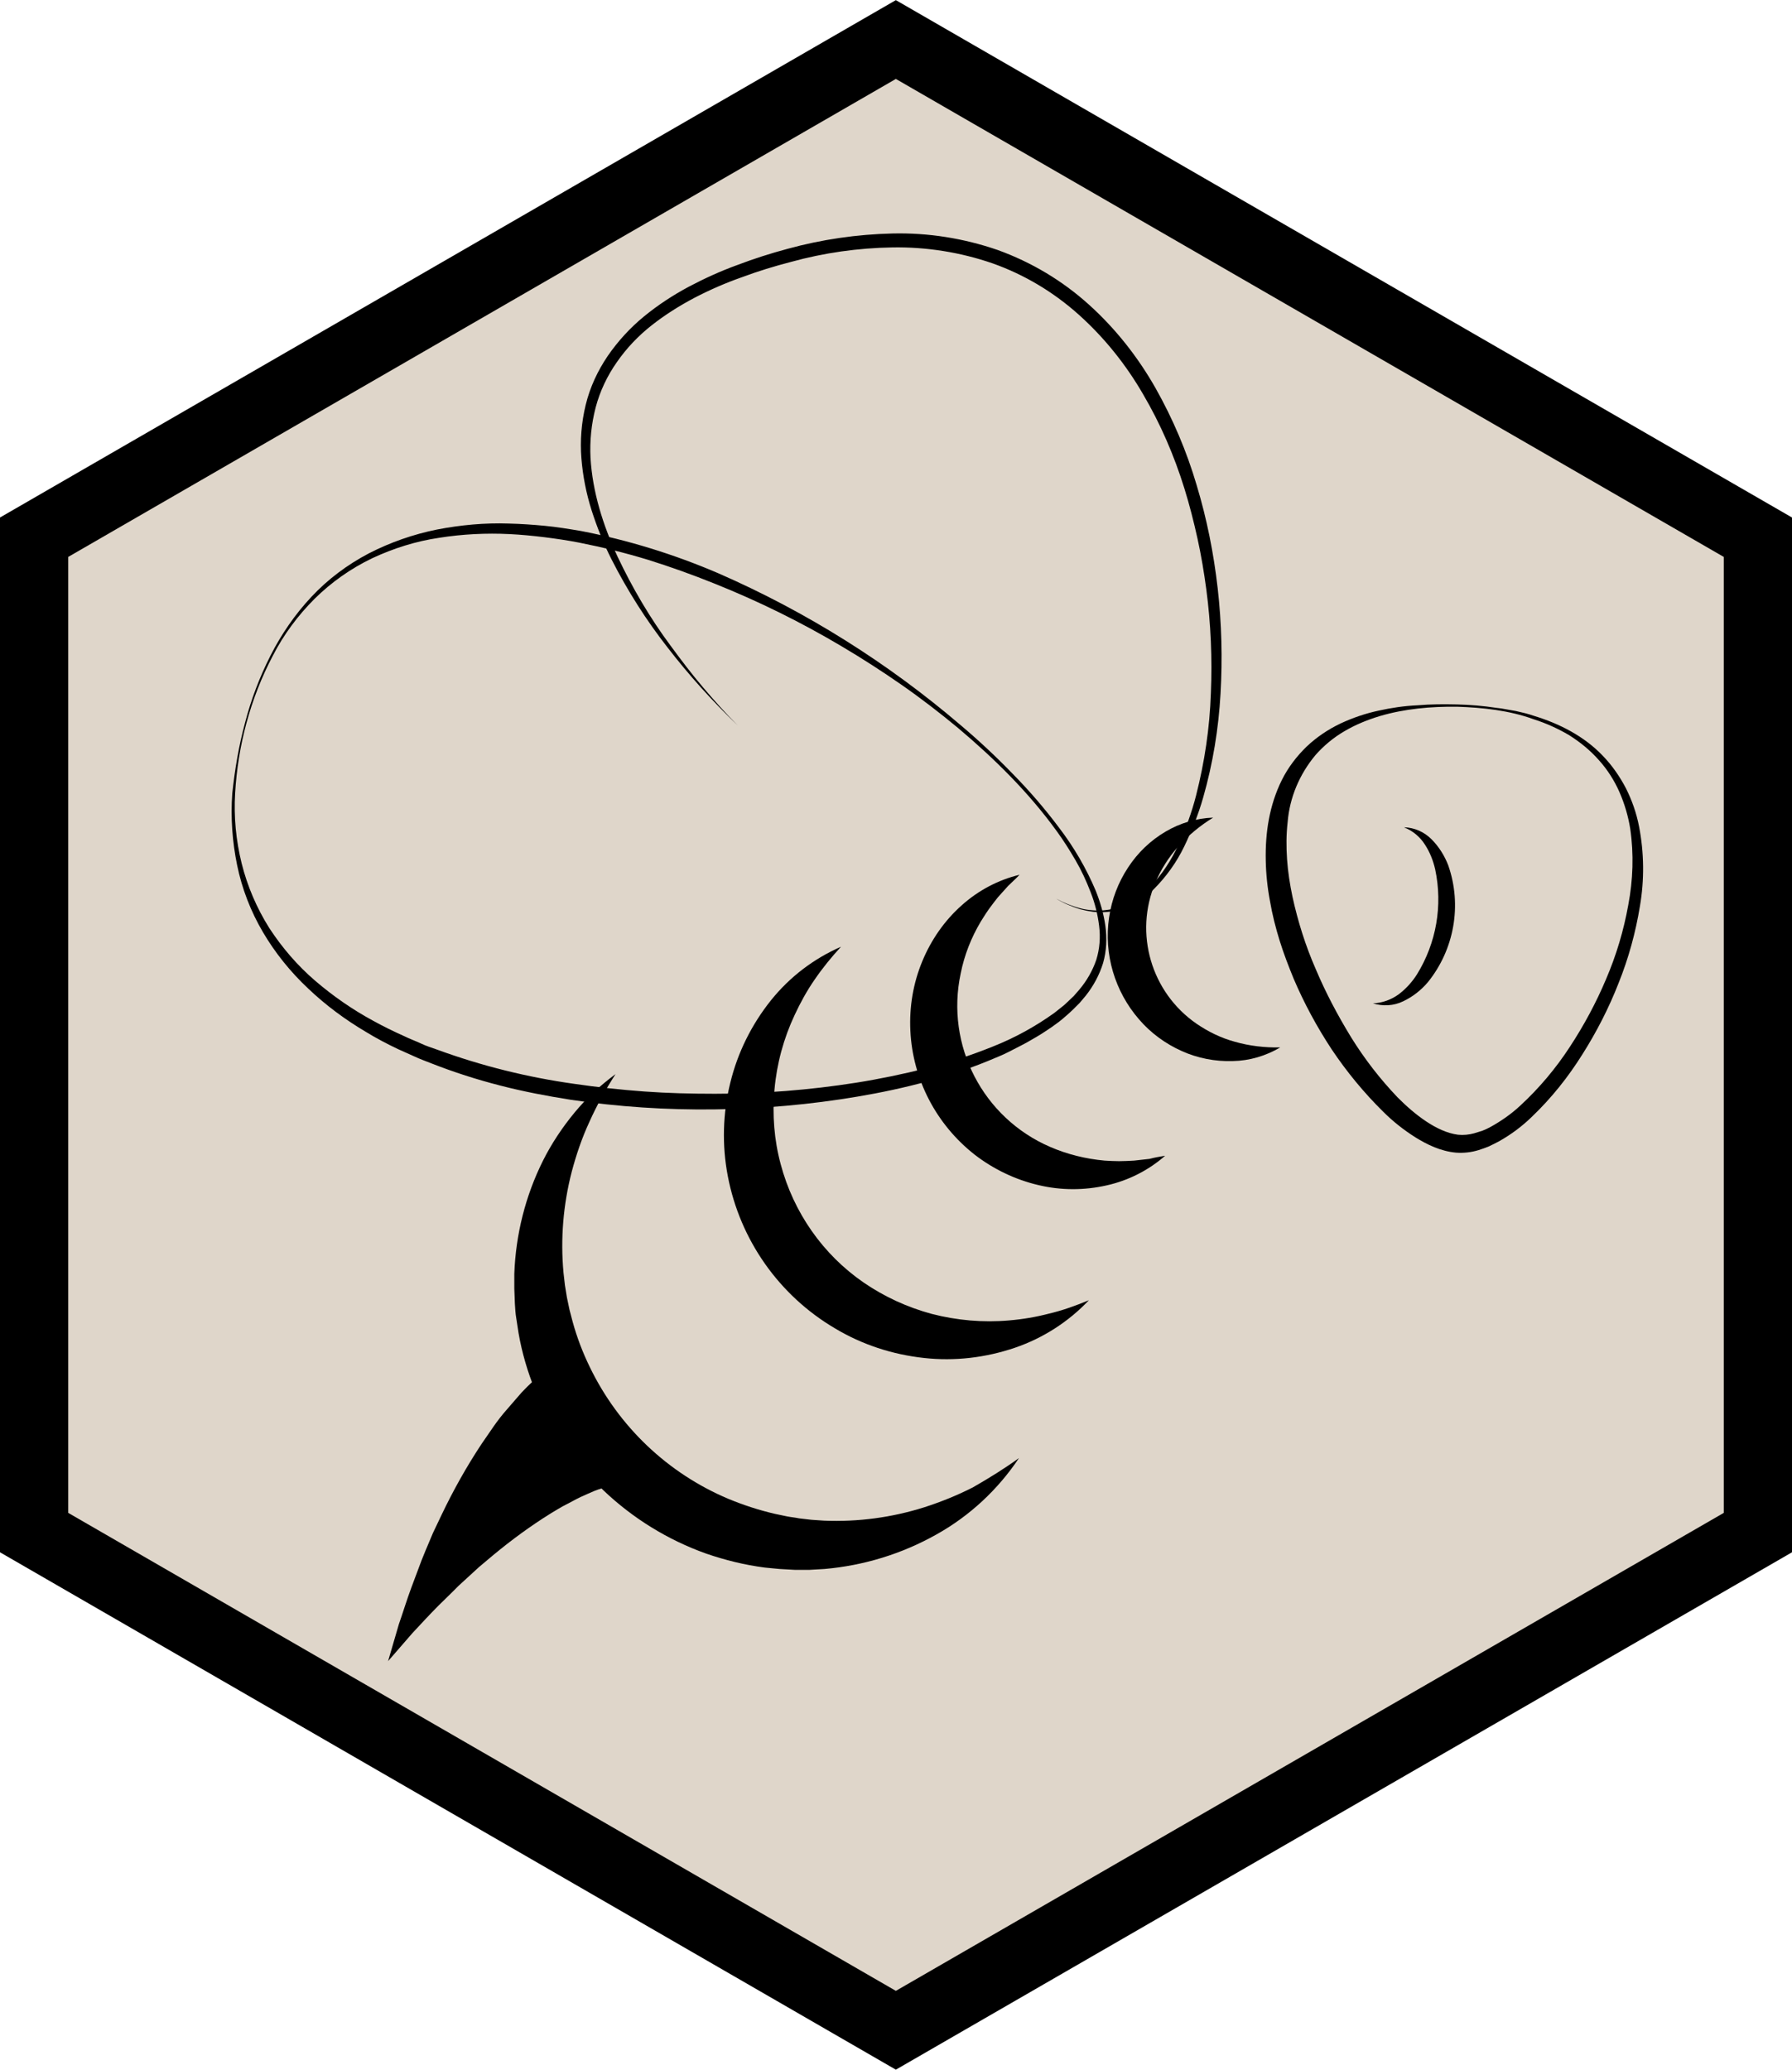 <?xml version="1.0" encoding="utf-8"?>
<!-- Generator: Adobe Illustrator 21.0.0, SVG Export Plug-In . SVG Version: 6.00 Build 0)  -->
<svg version="1.1" id="Слой_2" xmlns="http://www.w3.org/2000/svg" xmlns:xlink="http://www.w3.org/1999/xlink" x="0px" y="0px"
	 viewBox="0 0 630.3 727.8" style="enable-background:new 0 0 630.3 727.8;" xml:space="preserve">
<style type="text/css">
	.st0{fill:#DFD6CA;stroke:#000000;stroke-miterlimit:10;}
	.st1{fill:none;stroke:#000000;stroke-width:24;stroke-miterlimit:10;}
</style>
<polygon class="st0" points="12,188.9 315.1,13.9 618.3,188.9 618.3,538.9 315.1,713.9 12,538.9 "/>
<title>ooley</title>
<polygon class="st1" points="618.3,188.9 315.1,13.9 12,188.9 12,538.9 315.1,713.9 618.3,538.9 "/>
<path d="M358.4,512.7c-7.4,11.1-17.4,20.4-29.1,26.9c-12.1,6.8-25.5,10.9-39.3,12.1l-5.2,0.3h-5.3c-1.8-0.1-3.5-0.2-5.3-0.3
	c-1.8-0.2-3.5-0.3-5.2-0.5c-7-0.9-13.9-2.6-20.6-4.9c-27.2-9.7-49.1-30.5-60.1-57.2c-2.7-6.6-4.7-13.4-5.9-20.3
	c-0.3-1.7-0.5-3.5-0.8-5.2s-0.4-3.5-0.5-5.2l-0.2-5.3v-5.2c0.5-13.8,3.9-27.4,10.1-39.8c3-6,6.8-11.7,11.1-16.9
	c4.2-5.1,9.1-9.6,14.4-13.5c-3.5,5.4-6.6,11-9.2,16.8c-2.6,5.6-4.6,11.5-6.2,17.5c-3,11.6-4,23.6-2.9,35.5l0.5,4.4l0.7,4.3l0.9,4.3
	c0.4,1.4,0.7,2.8,1.1,4.2c1.5,5.5,3.6,11,6.1,16.1c10.1,20.8,27.3,37.2,48.6,46.2c5.3,2.2,10.8,4,16.4,5.3c1.4,0.3,2.8,0.6,4.3,0.9
	s2.9,0.4,4.3,0.7l4.3,0.5l4.4,0.3c12,0.5,23.9-1.1,35.3-4.7c5.9-1.9,11.6-4.2,17.1-7C347.8,519.8,353.3,516.4,358.4,512.7z"/>
<path d="M383,457.2c-7.2,7.6-16.1,13.3-26,16.7c-10.3,3.5-21.2,4.8-32,3.6c-11.1-1.2-21.8-4.7-31.3-10.4
	C274,455.5,260.3,436,256,413.6c-2.1-10.9-1.8-22.2,0.9-33c2.6-10.6,7.5-20.4,14.3-28.9c6.6-8.2,15-14.6,24.6-18.8
	c-3.4,3.7-6.5,7.5-9.3,11.6c-2.7,3.9-5,8.1-7,12.4c-3.9,8.3-6.3,17.2-7.1,26.3c-0.8,8.8-0.1,17.7,2.2,26.2
	c4.5,16.9,14.8,31.7,29.2,41.6c7.3,5,15.4,8.7,23.9,11c8.9,2.3,18.1,3.1,27.2,2.3c4.8-0.4,9.5-1.2,14.1-2.4
	C373.7,460.8,378.4,459.1,383,457.2z"/>
<path d="M409.8,406.4c-5.8,5.1-12.9,8.7-20.5,10.4c-7.9,1.8-16.2,1.8-24.1-0.1c-8.1-1.9-15.8-5.6-22.4-10.7
	c-13.5-10.6-21.8-26.5-22.6-43.6c-0.4-8.4,1-16.7,4.2-24.4c3.1-7.5,7.8-14.3,13.9-19.7c5.8-5.2,12.8-8.9,20.3-10.7
	c-1.3,1.4-2.7,2.6-4,3.9l-3.6,4c-1.1,1.4-2.2,2.8-3.2,4.2s-1.9,2.9-2.8,4.3c-3.4,5.7-5.8,11.8-7.1,18.3c-5.4,25.3,7.8,50.8,31.5,61
	c6,2.6,12.5,4.2,19.1,4.8c1.7,0.1,3.4,0.2,5.1,0.2s3.5-0.1,5.3-0.2l5.4-0.6C406.1,407,408,406.7,409.8,406.4z"/>
<path d="M450.3,368.3c-5.1,3-10.8,4.7-16.7,4.8c-6.2,0.2-12.3-1-17.9-3.5c-5.8-2.6-11-6.4-15.1-11.2c-8.5-9.8-12.4-22.9-10.5-35.8
	c0.9-6.3,3.2-12.3,6.7-17.6c3.4-5.2,7.9-9.5,13.2-12.6c5.1-3,10.8-4.7,16.7-4.9c-4.6,2.8-8.8,6.3-12.4,10.3c-3.3,3.7-6,8-7.9,12.5
	c-7.6,17.9-1.5,38.7,14.5,49.7c4.1,2.8,8.6,5,13.4,6.3C439.5,367.8,444.9,368.4,450.3,368.3z"/>
<path d="M493.8,290.9c3.7,0.1,7.1,1.6,9.7,4.2c2.6,2.6,4.6,5.8,5.9,9.2c4.9,14,2.1,29.6-7.2,41.1c-2.4,2.8-5.3,5.1-8.7,6.7
	c-3.3,1.6-7.1,1.8-10.6,0.7c3.3-0.1,6.5-1.3,9.1-3.2c2.5-1.9,4.7-4.3,6.4-7c6.8-11,9.1-24.2,6.4-36.9c-0.7-3.1-1.9-6.1-3.6-8.7
	C499.5,294.3,496.9,292.1,493.8,290.9z"/>
<path d="M136.5,584.1l3.8-13c1.5-4.3,2.8-8.6,4.4-12.9l2.4-6.4l1.2-3.2l1.3-3.2l2.7-6.4l3-6.3c4.1-8.6,8.8-17,14.1-25
	c1.4-2,2.8-4.1,4.2-6.1s3-4.1,4.7-6s3.4-4,5.2-6c1-1,1.9-2,3-3l1.7-1.6l1-0.8l0.5-0.4l0.9-0.7l22.3,40.2l0.2-0.2c0,0-0.1,0-0.2,0
	h-0.4c-0.3,0.1-0.7,0.2-1,0.3c-0.7,0.2-1.5,0.5-2.3,0.8c-1.6,0.7-3.3,1.4-5,2.2s-3.4,1.8-5.2,2.7s-3.5,2-5.2,3
	c-7.1,4.4-13.9,9.4-20.3,14.7l-5,4.2l-4.8,4.4l-2.4,2.2l-2.3,2.3l-4.7,4.6c-3.1,3.1-6.1,6.4-9.2,9.7L136.5,584.1z"/>
<path d="M259.5,255.1c-8.9-8.5-17.1-17.6-24.6-27.3c-7.6-9.7-14.2-20.1-19.8-31.1c-2.8-5.5-5.1-11.3-7-17.2
	c-1.9-6-3.1-12.1-3.6-18.3c-0.5-6.3,0-12.6,1.5-18.8c1.5-6.2,4.2-12,7.8-17.3c3.6-5.2,7.9-9.9,12.8-13.9c4.9-4,10.1-7.4,15.7-10.4
	c5.5-2.9,11.2-5.5,17-7.6c5.8-2.2,11.7-4.1,17.7-5.7c12-3.3,24.4-5.1,36.9-5.4c12.6-0.3,25.1,1.7,37,5.8
	c11.9,4.3,22.8,10.8,32.2,19.3c9.3,8.4,17.1,18.3,23.3,29.2c6.1,10.8,11,22.3,14.5,34.2c3.6,11.9,6,24,7.4,36.3
	c1.4,12.3,1.7,24.7,1,37c-0.7,12.4-2.7,24.6-6.1,36.5c-1.7,6-4,11.7-6.7,17.3c-2.7,5.6-6.4,10.7-10.8,15.1c-2.2,2.2-4.8,4-7.6,5.4
	c-2.8,1.4-5.9,2.3-9,2.5c-1.5,0.1-3.1,0.1-4.7-0.1c-1.5-0.2-3-0.5-4.5-0.9c-2.9-0.9-5.8-2.1-8.4-3.7c2.7,1.5,5.5,2.6,8.5,3.4
	c1.5,0.4,3,0.6,4.5,0.7c1.5,0.1,3,0.1,4.5-0.1c3-0.3,5.9-1.3,8.5-2.7c2.6-1.5,5-3.3,7.1-5.5c4.2-4.4,7.5-9.5,10-15
	c2.5-5.5,4.6-11.2,6.1-17.1c3-11.8,4.8-23.8,5.2-36c0.5-12.1,0-24.3-1.6-36.4c-0.8-6-1.8-12-3.1-17.9c-1.3-5.9-2.8-11.8-4.6-17.6
	c-3.6-11.6-8.4-22.7-14.5-33.1c-6-10.4-13.6-19.9-22.5-27.9c-8.9-8-19.2-14.2-30.5-18.2c-11.3-3.9-23.3-5.8-35.2-5.6
	c-12.1,0.2-24.1,1.9-35.7,5.1c-5.8,1.5-11.7,3.3-17.3,5.4c-5.7,2-11.2,4.4-16.6,7.2c-5.3,2.8-10.4,6-15.1,9.7
	c-4.7,3.7-8.8,8-12.2,12.9c-3.4,4.8-6,10.3-7.5,16c-1.5,5.8-2.1,11.7-1.8,17.7c0.7,12,4.4,23.7,9.5,34.7c5.2,11,11.4,21.6,18.7,31.4
	c3.6,4.9,7.3,9.8,11.3,14.5C251.1,246.2,255.2,250.8,259.5,255.1z"/>
<path d="M86.7,254.2c-2.2,8.1-3.5,16.3-4,24.7c-0.5,8.3,0.3,16.6,2.3,24.7c2,8,5.3,15.7,9.7,22.7c4.5,6.9,9.9,13.2,16.2,18.6
	c6.3,5.4,13.1,10.1,20.3,14c3.6,2,7.3,3.8,11.1,5.5c1.8,0.9,3.8,1.6,5.7,2.5s3.8,1.5,5.8,2.2c15.6,5.7,31.7,9.7,48.1,12
	c8.2,1.2,16.5,2.1,24.7,2.7c8.3,0.6,16.6,0.8,24.9,0.8c16.6,0,33.2-1.3,49.7-3.9c8.2-1.3,16.3-3,24.4-5c8-2,15.9-4.6,23.6-7.7
	c7.6-3,14.9-7,21.6-11.8c0.8-0.6,1.6-1.3,2.4-1.9c0.8-0.6,1.6-1.3,2.3-2l2.2-2.1l2-2.3c2.6-3.1,4.6-6.6,5.9-10.4
	c1.2-3.9,1.5-7.9,1-11.9c-0.5-4.1-1.5-8.1-3-11.9c-1.5-3.9-3.2-7.6-5.3-11.2c-2.1-3.6-4.3-7.1-6.8-10.5c-9.8-13.5-21.8-25.3-34.5-36
	c-6.4-5.3-13-10.4-19.9-15.2c-6.9-4.8-13.9-9.3-21-13.5c-14.3-8.5-29.3-15.9-44.8-22.1c-7.7-3.1-15.5-5.9-23.5-8.4
	c-7.9-2.4-16-4.4-24.1-6c-4.1-0.8-8.2-1.4-12.2-1.9c-4.1-0.5-8.2-0.9-12.3-1.1c-8.2-0.4-16.5,0-24.7,1.3c-8.2,1.2-16.1,3.7-23.6,7.2
	c-7.5,3.6-14.3,8.4-20.2,14.2c-5.9,5.9-10.9,12.6-14.7,20C91.9,238.3,88.9,246.1,86.7,254.2z M86.2,254.1c2.1-8.1,5.1-16,8.9-23.5
	c3.8-7.5,8.6-14.5,14.4-20.7c5.8-6.2,12.6-11.3,20.2-15.3c7.6-3.9,15.6-6.7,24-8.4c8.3-1.6,16.8-2.4,25.3-2.1
	c4.2,0.1,8.5,0.4,12.7,0.8s8.4,1.1,12.6,1.8c16.6,3.2,32.8,8.2,48.4,14.9c30.9,13.5,59.6,31.5,85.2,53.4
	c6.4,5.4,12.5,11.1,18.4,17.2c5.9,6,11.4,12.4,16.4,19.1c5.1,6.7,9.4,14.1,12.7,21.9c1.6,4,2.8,8.1,3.4,12.4c0.6,4.3,0.4,8.8-0.8,13
	c-1.3,4.2-3.4,8.1-6.1,11.5l-2.1,2.5c-0.8,0.8-1.5,1.5-2.3,2.3c-0.8,0.8-1.6,1.5-2.4,2.2c-0.8,0.7-1.6,1.4-2.5,2.1l-2.6,1.9
	c-0.9,0.6-1.8,1.2-2.7,1.8c-1.8,1.2-3.6,2.2-5.5,3.3s-3.8,2-5.7,3s-3.8,1.9-5.8,2.7c-15.6,6.7-32.1,10.9-48.7,13.7
	c-16.6,2.8-33.5,4.3-50.4,4.5c-16.9,0.2-33.8-0.9-50.5-3.4c-8.3-1.3-16.7-2.9-24.8-5c-8.2-2.1-16.3-4.7-24.2-7.8
	c-2-0.8-4-1.5-5.9-2.4s-3.9-1.7-5.8-2.6c-3.8-1.8-7.6-3.8-11.2-6c-7.3-4.3-14.2-9.4-20.4-15.3c-6.2-5.8-11.6-12.5-15.9-19.8
	c-4.3-7.3-7.4-15.3-9.1-23.6c-1.7-8.3-2.3-16.7-1.7-25.2C82.6,270.5,84,262.2,86.2,254.1L86.2,254.1z"/>
<path d="M512.5,248.5c-9.2-0.1-18.4,0.7-27.2,3.3c-4.3,1.3-8.5,3-12.4,5.3c-3.8,2.2-7.3,5.1-10.2,8.4c-5.6,6.7-9.1,14.9-9.8,23.6
	c-0.5,4.4-0.5,8.7-0.2,13.1c0.3,4.4,1,8.8,1.9,13.1c1.9,8.7,4.6,17.3,8.2,25.5c3.5,8.3,7.7,16.2,12.4,23.9
	c4.7,7.6,10.2,14.7,16.4,21.2c3.1,3.1,6.4,6,10,8.4c3.6,2.4,7.4,4.2,11.2,4.7c1.9,0.2,3.9,0,5.7-0.5c1-0.3,2-0.6,2.9-0.9
	c1-0.4,1.9-0.8,2.8-1.3c3.8-2.1,7.4-4.6,10.6-7.6c6.6-6.1,12.4-13,17.3-20.5c5-7.6,9.3-15.6,12.8-23.9c3.6-8.4,6.2-17.1,7.8-26
	c1.7-8.9,2-18,0.7-26.9c-0.7-4.4-2-8.8-3.8-12.9c-1.8-4.1-4.3-8-7.3-11.3c-3-3.4-6.6-6.3-10.4-8.7c-3.9-2.3-8.1-4.2-12.5-5.6
	C530.9,249.8,521.6,248.8,512.5,248.5z M512.5,247.7c4.6,0.1,9.2,0.5,13.8,1.2c1.2,0.1,2.3,0.3,3.4,0.5s2.3,0.4,3.4,0.6l3.4,0.8
	c1.1,0.3,2.2,0.6,3.3,1c8.8,2.7,17.4,7.1,23.9,13.9c3.3,3.4,6,7.3,8.2,11.5c2.1,4.2,3.7,8.7,4.6,13.4c1.8,9.3,1.9,18.8,0.3,28.1
	c-1.5,9.2-4,18.3-7.5,27c-3.4,8.7-7.7,17.1-12.7,25c-5,8-10.9,15.4-17.8,22c-3.5,3.4-7.4,6.3-11.7,8.7c-1.1,0.6-2.2,1.1-3.4,1.7
	c-1.2,0.5-2.4,0.9-3.6,1.3c-2.6,0.8-5.3,1.1-8,0.9c-5.4-0.5-10.1-2.8-14.3-5.4c-4.1-2.6-7.9-5.6-11.3-9c-6.8-6.7-12.8-14-18.1-21.9
	c-5.2-7.9-9.7-16.2-13.4-24.9c-1.8-4.4-3.5-8.8-4.9-13.3c-1.4-4.5-2.6-9.2-3.4-13.9c-0.9-4.7-1.4-9.5-1.5-14.3
	c-0.1-4.8,0.2-9.7,1.1-14.5c0.9-4.8,2.4-9.5,4.6-13.9c2.2-4.4,5.2-8.3,8.7-11.7c3.5-3.3,7.5-6,11.9-8.1c4.3-2,8.7-3.5,13.3-4.5
	c4.5-1,9.2-1.7,13.8-1.9C503.2,247.6,507.8,247.6,512.5,247.7L512.5,247.7z"/>
</svg>
